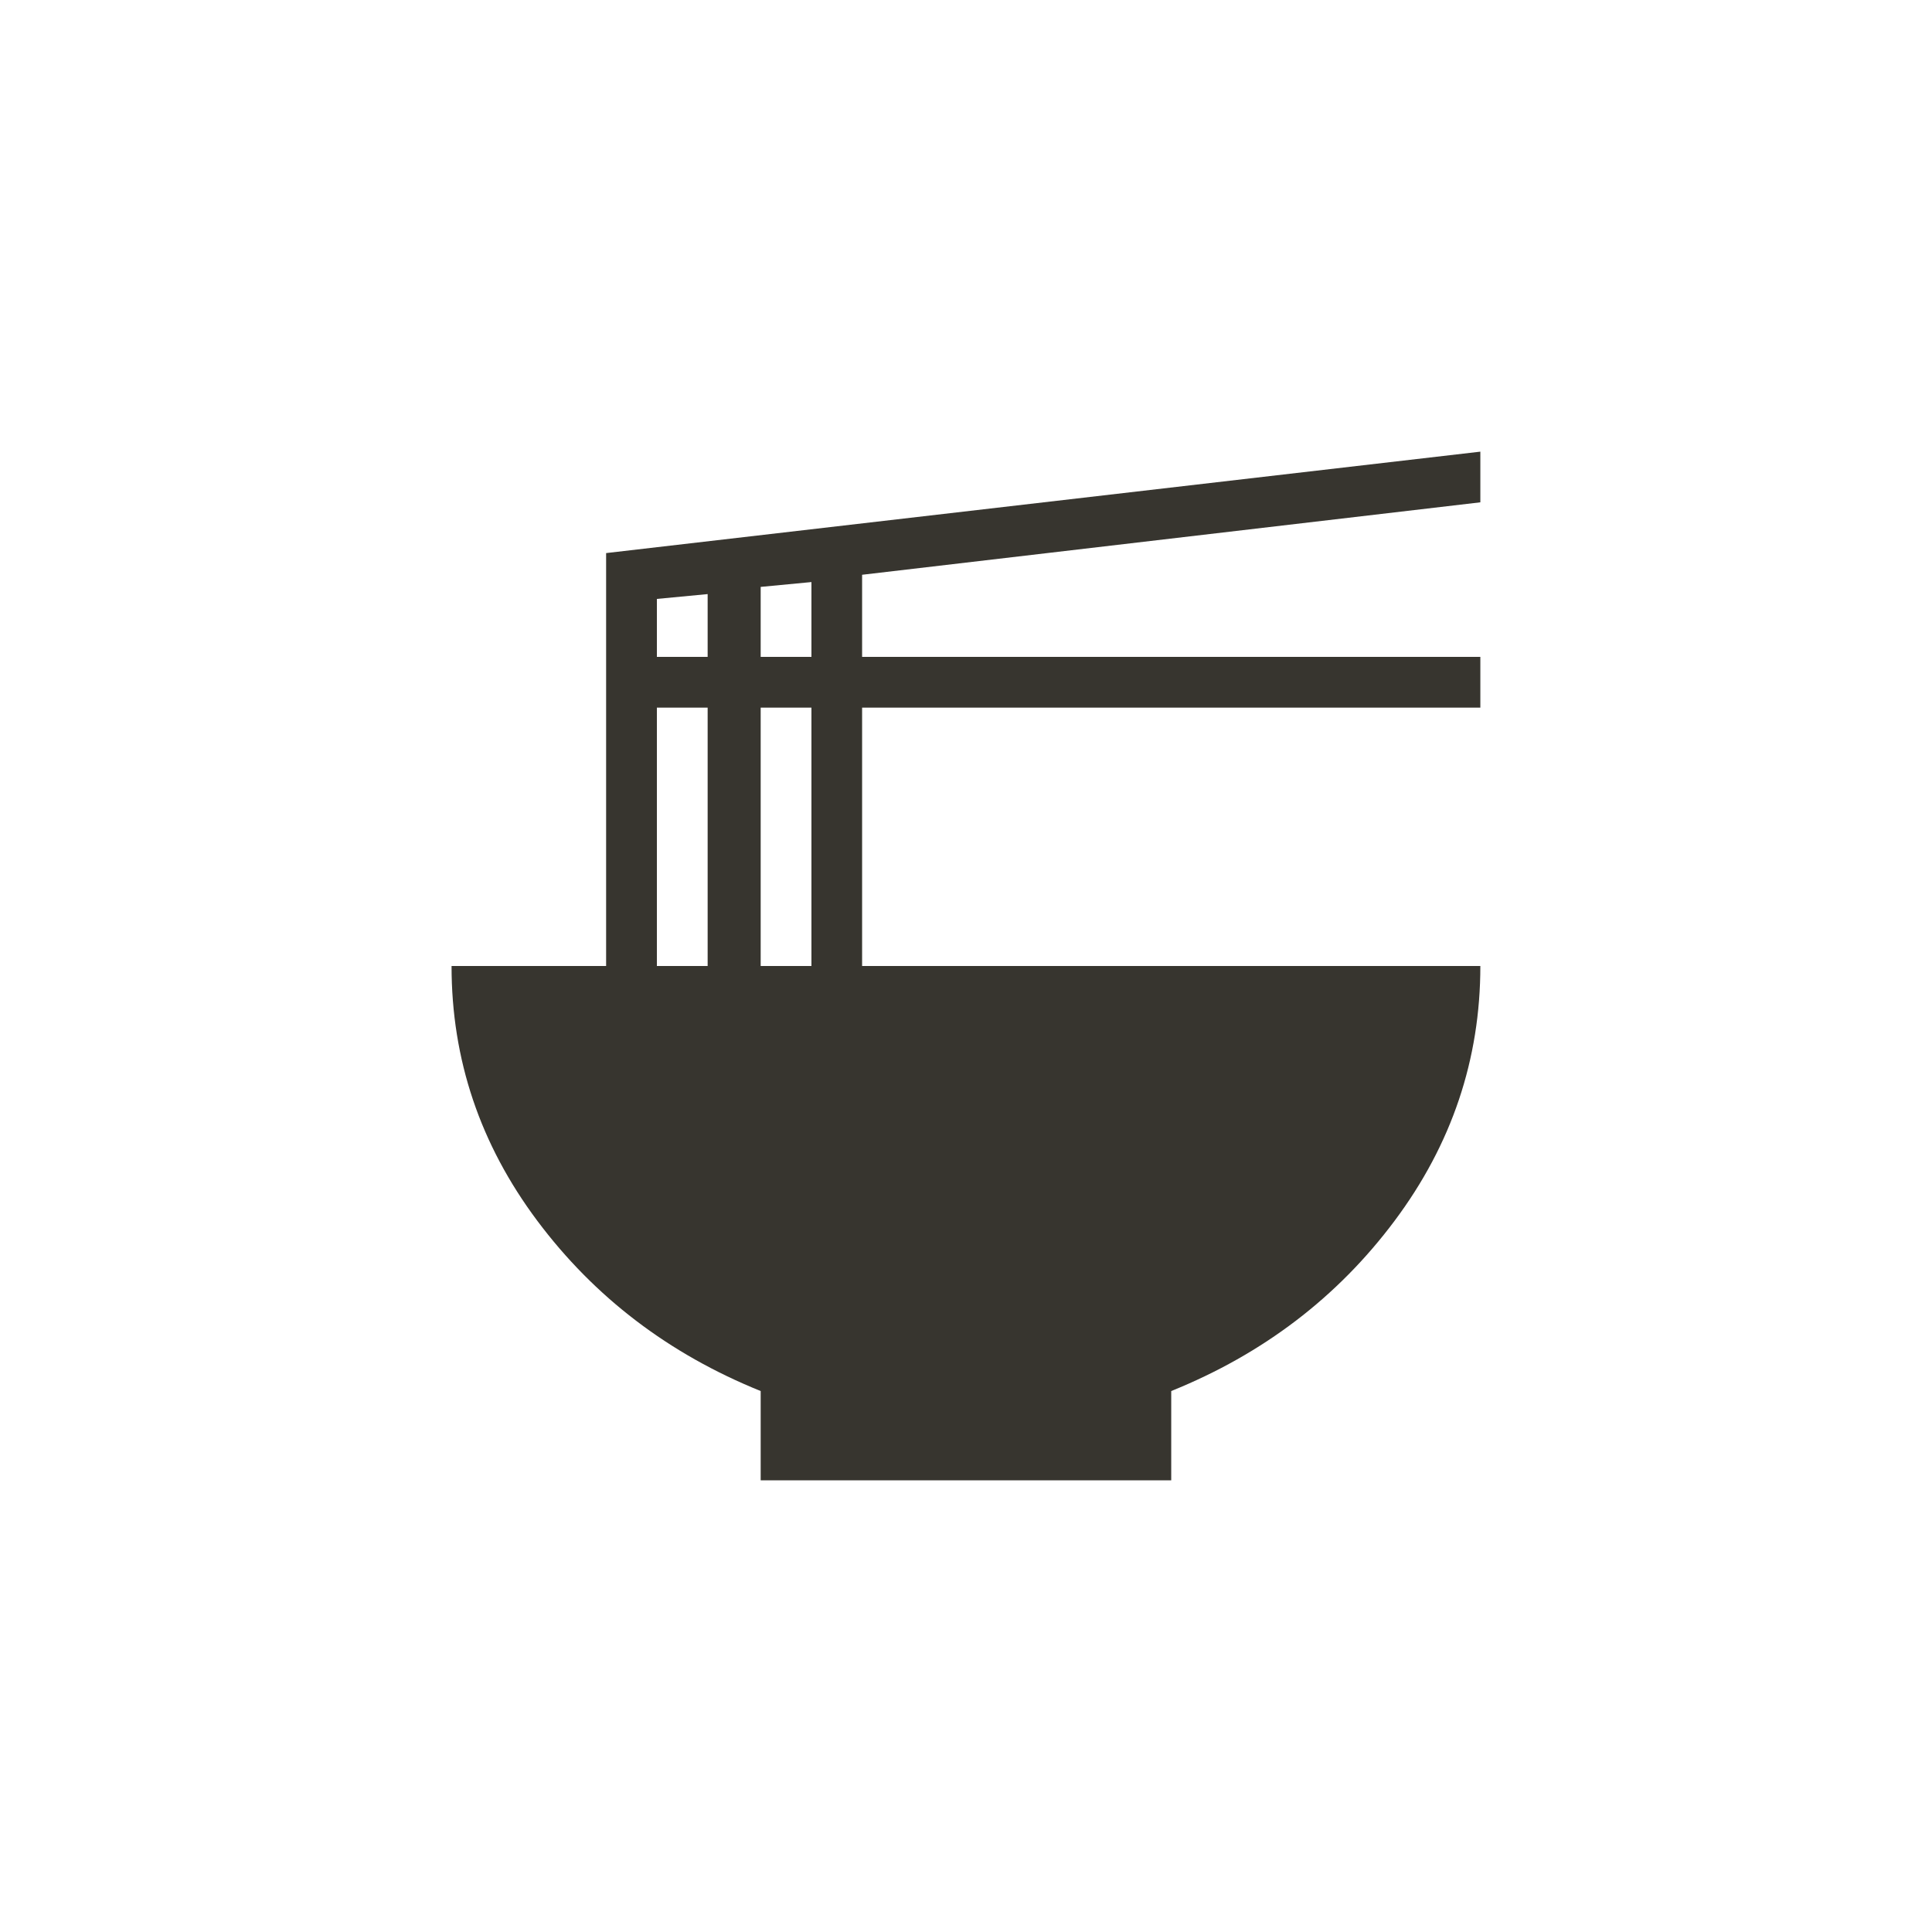 <!-- Generated by IcoMoon.io -->
<svg version="1.1" xmlns="http://www.w3.org/2000/svg" width="40" height="40" viewBox="0 0 40 40">
<title>mt-ramen_dining</title>
<path fill="#37352f" d="M30.649 10.4l-12.8 1.5v1.7h12.8v1.051h-12.8v5.349h12.8q0 2.9-1.775 5.275t-4.625 3.525v1.849h-8.5v-1.849q-2.849-1.151-4.625-3.525t-1.775-5.275h3.2v-8.549l18.1-2.1v1.049zM13.6 12.4v1.2h1.051v-1.3zM13.6 14.651v5.349h1.051v-5.349h-1.051zM16.8 20v-5.349h-1.051v5.349h1.051zM16.8 13.6v-1.549l-1.051 0.1v1.449h1.051z"></path>
</svg>
